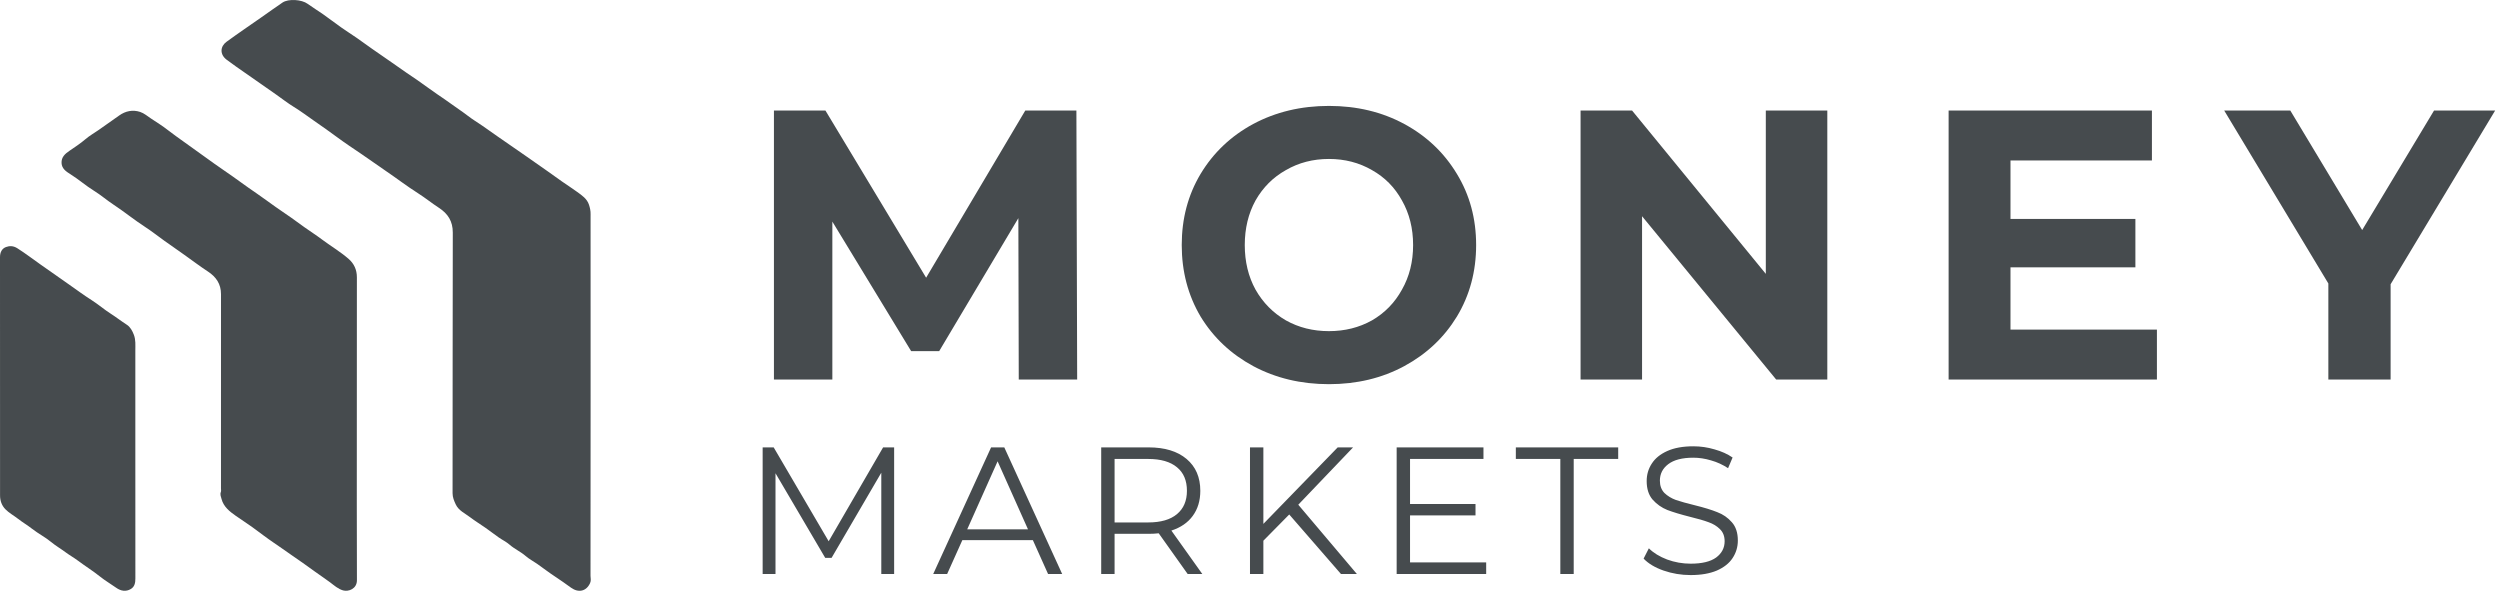 <svg viewBox="0 0 347 82" fill="none" xmlns="http://www.w3.org/2000/svg">
<path
    d="M141.403 52.683L141.349 30.278L130.36 48.735H126.466L115.53 30.758V52.683H107.422V15.342H114.57L128.546 38.547L142.309 15.342H149.404L149.511 52.683H141.403ZM184.456 53.323C180.58 53.323 177.076 52.487 173.947 50.816C170.853 49.144 168.417 46.851 166.639 43.934C164.896 40.983 164.025 37.675 164.025 34.012C164.025 30.349 164.896 27.06 166.639 24.143C168.417 21.192 170.853 18.88 173.947 17.209C177.076 15.537 180.58 14.701 184.456 14.701C188.332 14.701 191.818 15.537 194.912 17.209C198.006 18.88 200.441 21.192 202.22 24.143C203.998 27.06 204.887 30.349 204.887 34.012C204.887 37.675 203.998 40.983 202.22 43.934C200.441 46.851 198.006 49.144 194.912 50.816C191.818 52.487 188.332 53.323 184.456 53.323ZM184.456 45.962C186.661 45.962 188.652 45.464 190.431 44.468C192.209 43.437 193.596 42.014 194.592 40.2C195.623 38.386 196.139 36.324 196.139 34.012C196.139 31.701 195.623 29.638 194.592 27.824C193.596 26.011 192.209 24.606 190.431 23.61C188.652 22.579 186.661 22.063 184.456 22.063C182.251 22.063 180.26 22.579 178.482 23.61C176.703 24.606 175.298 26.011 174.267 27.824C173.271 29.638 172.774 31.701 172.774 34.012C172.774 36.324 173.271 38.386 174.267 40.2C175.298 42.014 176.703 43.437 178.482 44.468C180.26 45.464 182.251 45.962 184.456 45.962ZM253.631 15.342V52.683H246.536L227.918 30.011V52.683H219.383V15.342H226.531L245.095 38.013V15.342H253.631ZM299.38 45.748V52.683H270.468V15.342H298.687V22.276H279.056V30.385H296.393V37.106H279.056V45.748H299.38ZM331.817 39.453V52.683H323.175V39.347L308.719 15.342H317.894L327.87 31.932L337.845 15.342H346.327L331.817 39.453Z"
    fill="#464B4E"
  />
<path
    d="M124.106 62.097V79.669H122.324V65.611L115.421 77.435H114.542L107.639 65.687V79.669H105.856V62.097H107.388L115.019 75.126L122.575 62.097H124.106ZM143.363 74.975H133.572L131.464 79.669H129.531L137.564 62.097H139.396L147.429 79.669H145.471L143.363 74.975ZM142.685 73.469L138.467 64.03L134.25 73.469H142.685ZM164.846 79.669L160.83 74.021C160.378 74.071 159.909 74.096 159.424 74.096H154.704V79.669H152.847V62.097H159.424C161.666 62.097 163.423 62.632 164.696 63.703C165.968 64.775 166.603 66.247 166.603 68.122C166.603 69.494 166.252 70.657 165.549 71.611C164.863 72.548 163.875 73.226 162.587 73.644L166.88 79.669H164.846ZM159.374 72.515C161.114 72.515 162.444 72.13 163.365 71.36C164.286 70.59 164.746 69.511 164.746 68.122C164.746 66.699 164.286 65.611 163.365 64.858C162.444 64.088 161.114 63.703 159.374 63.703H154.704V72.515H159.374ZM178.946 71.41L175.356 75.05V79.669H173.498V62.097H175.356V72.716L185.673 62.097H187.807L180.201 70.055L188.334 79.669H186.125L178.946 71.41ZM206.282 78.063V79.669H193.856V62.097H205.905V63.703H195.713V69.954H204.801V71.536H195.713V78.063H206.282ZM216.573 63.703H210.398V62.097H224.606V63.703H218.431V79.669H216.573V63.703ZM234.66 79.82C233.354 79.82 232.099 79.611 230.894 79.192C229.705 78.774 228.785 78.222 228.133 77.535L228.861 76.105C229.496 76.74 230.342 77.259 231.396 77.661C232.45 78.046 233.538 78.238 234.66 78.238C236.232 78.238 237.412 77.954 238.199 77.385C238.985 76.799 239.379 76.046 239.379 75.126C239.379 74.423 239.161 73.862 238.726 73.444C238.308 73.025 237.789 72.707 237.17 72.49C236.55 72.256 235.689 72.005 234.584 71.737C233.262 71.402 232.208 71.084 231.421 70.783C230.634 70.465 229.956 69.987 229.388 69.352C228.836 68.716 228.559 67.854 228.559 66.766C228.559 65.879 228.793 65.076 229.262 64.356C229.73 63.62 230.45 63.034 231.421 62.599C232.391 62.164 233.596 61.946 235.036 61.946C236.04 61.946 237.019 62.089 237.973 62.373C238.943 62.641 239.781 63.018 240.484 63.503L239.856 64.984C239.119 64.499 238.333 64.138 237.496 63.904C236.659 63.653 235.839 63.528 235.036 63.528C233.496 63.528 232.333 63.829 231.547 64.431C230.777 65.017 230.392 65.779 230.392 66.716C230.392 67.419 230.601 67.988 231.02 68.423C231.454 68.842 231.99 69.168 232.626 69.402C233.279 69.62 234.149 69.862 235.237 70.13C236.525 70.448 237.563 70.766 238.35 71.084C239.153 71.385 239.831 71.854 240.383 72.49C240.935 73.109 241.212 73.954 241.212 75.025C241.212 75.912 240.969 76.724 240.484 77.46C240.015 78.18 239.287 78.757 238.3 79.192C237.312 79.611 236.099 79.82 234.66 79.82Z"
    fill="#464B4E"
  />
<path
    d="M81.976 54.856C81.976 63.216 81.978 71.575 81.963 79.936C81.963 80.256 82.076 80.552 81.906 80.928C81.391 82.073 80.307 82.321 79.262 81.574C78.533 81.051 77.803 80.524 77.048 80.031C76.195 79.475 75.388 78.845 74.552 78.26C74.025 77.891 73.439 77.592 72.957 77.173C72.264 76.569 71.415 76.203 70.724 75.597C70.28 75.206 69.725 74.945 69.234 74.604C68.599 74.159 67.984 73.683 67.349 73.236C66.659 72.752 65.934 72.316 65.266 71.804C64.55 71.255 63.657 70.88 63.25 69.999C63.027 69.515 62.817 69.037 62.817 68.46C62.835 56.402 62.816 44.345 62.847 32.286C62.852 30.709 62.172 29.657 60.907 28.835C59.926 28.198 59.016 27.455 58.03 26.829C56.494 25.854 55.053 24.747 53.55 23.726C52.394 22.94 51.261 22.119 50.102 21.335C48.995 20.585 47.876 19.846 46.805 19.053C45.759 18.277 44.688 17.53 43.622 16.787C42.684 16.133 41.764 15.442 40.785 14.84C39.929 14.315 39.135 13.692 38.312 13.113C37.568 12.591 36.825 12.069 36.077 11.551C35.401 11.081 34.728 10.604 34.05 10.136C33.178 9.533 32.305 8.924 31.455 8.286C30.488 7.559 30.547 6.455 31.441 5.801C33.049 4.626 34.701 3.511 36.333 2.368C37.291 1.697 38.24 1.01 39.209 0.356C40.039 -0.203 41.875 -0.072 42.695 0.527C43.403 1.043 44.156 1.493 44.872 1.998C45.713 2.591 46.529 3.221 47.37 3.814C48.085 4.318 48.828 4.784 49.547 5.282C50.253 5.77 50.942 6.283 51.645 6.776C52.528 7.395 53.417 8.002 54.303 8.618C54.992 9.097 55.677 9.583 56.368 10.061C56.906 10.431 57.453 10.786 57.987 11.161C58.887 11.792 59.771 12.446 60.676 13.07C61.378 13.553 62.091 14.027 62.775 14.528C63.486 15.049 64.231 15.527 64.928 16.069C65.58 16.575 66.296 17.001 66.978 17.472C67.69 17.963 68.393 18.468 69.104 18.964C69.8 19.449 70.5 19.931 71.198 20.414C71.85 20.865 72.503 21.316 73.154 21.77C74.124 22.447 75.094 23.125 76.061 23.806C76.705 24.261 77.342 24.727 77.989 25.179C78.68 25.661 79.389 26.115 80.07 26.61C80.751 27.104 81.48 27.573 81.756 28.433C81.89 28.848 81.986 29.278 81.974 29.722C81.969 29.866 81.973 30.008 81.973 30.151C81.976 38.384 81.976 46.62 81.976 54.856Z"
    fill="#464B4E"
  />
<path
    d="M49.528 59.388C49.528 66.435 49.514 73.483 49.542 80.531C49.546 81.728 48.381 82.158 47.631 81.95C46.917 81.752 46.379 81.249 45.813 80.827C45.112 80.305 44.385 79.828 43.678 79.315C42.596 78.528 41.504 77.756 40.399 77.001C39.597 76.452 38.815 75.874 38.004 75.337C36.982 74.658 36.022 73.884 35.022 73.17C34.271 72.633 33.494 72.132 32.737 71.604C31.869 70.996 31.03 70.342 30.745 69.25C30.668 68.955 30.515 68.629 30.657 68.282C30.713 68.144 30.672 67.964 30.672 67.804C30.672 58.812 30.672 49.818 30.674 40.826C30.674 39.417 30.002 38.434 28.854 37.684C27.75 36.963 26.697 36.159 25.619 35.395C24.687 34.735 23.746 34.086 22.817 33.421C21.922 32.783 21.06 32.095 20.139 31.498C18.631 30.521 17.239 29.381 15.739 28.393C14.822 27.789 13.986 27.059 13.053 26.484C11.9 25.771 10.883 24.868 9.731 24.154C9.182 23.814 8.582 23.404 8.544 22.635C8.503 21.806 9.025 21.352 9.657 20.921C10.398 20.415 11.152 19.926 11.841 19.334C12.411 18.842 13.081 18.468 13.702 18.034C14.647 17.374 15.592 16.712 16.53 16.04C17.425 15.4 18.424 15.201 19.448 15.534C19.998 15.713 20.474 16.128 20.971 16.458C21.77 16.988 22.591 17.494 23.342 18.088C24.057 18.654 24.809 19.163 25.543 19.698C26.475 20.377 27.419 21.04 28.354 21.715C29.283 22.385 30.212 23.058 31.157 23.698C32.68 24.728 34.14 25.846 35.664 26.873C36.546 27.469 37.397 28.126 38.27 28.733C38.975 29.222 39.698 29.704 40.399 30.2C41.026 30.643 41.647 31.108 42.275 31.553C43.054 32.107 43.867 32.623 44.628 33.196C45.863 34.124 47.201 34.909 48.371 35.92C49.146 36.589 49.539 37.442 49.536 38.51C49.521 45.469 49.528 52.429 49.528 59.388Z"
    fill="#464B4E"
  />
<path
    d="M18.785 63.989C18.785 69.421 18.78 74.854 18.79 80.287C18.792 80.88 18.694 81.433 18.167 81.749C17.476 82.163 16.769 82.035 16.128 81.582C15.383 81.056 14.585 80.59 13.88 80.024C12.886 79.228 11.802 78.561 10.787 77.798C10.255 77.398 9.633 77.052 9.103 76.656C8.441 76.163 7.721 75.749 7.08 75.219C6.269 74.547 5.304 74.064 4.474 73.413C3.822 72.9 3.107 72.486 2.454 71.975C1.895 71.538 1.257 71.204 0.754 70.69C0.23 70.156 0.007 69.487 0.007 68.763C-4.01041e-08 57.739 0.003 46.715 0 35.692C0 35.049 0.244 34.508 0.825 34.291C1.328 34.104 1.846 34.103 2.412 34.462C3.529 35.169 4.574 35.977 5.652 36.732C6.923 37.622 8.196 38.511 9.463 39.406C10.551 40.174 11.63 40.965 12.756 41.684C13.651 42.256 14.461 42.963 15.357 43.533C16.126 44.021 16.838 44.587 17.606 45.077C18.081 45.379 18.368 45.914 18.581 46.468C18.853 47.18 18.783 47.91 18.785 48.639C18.787 53.756 18.785 58.872 18.785 63.989Z"
    fill="#464B4E"
  />
</svg>
